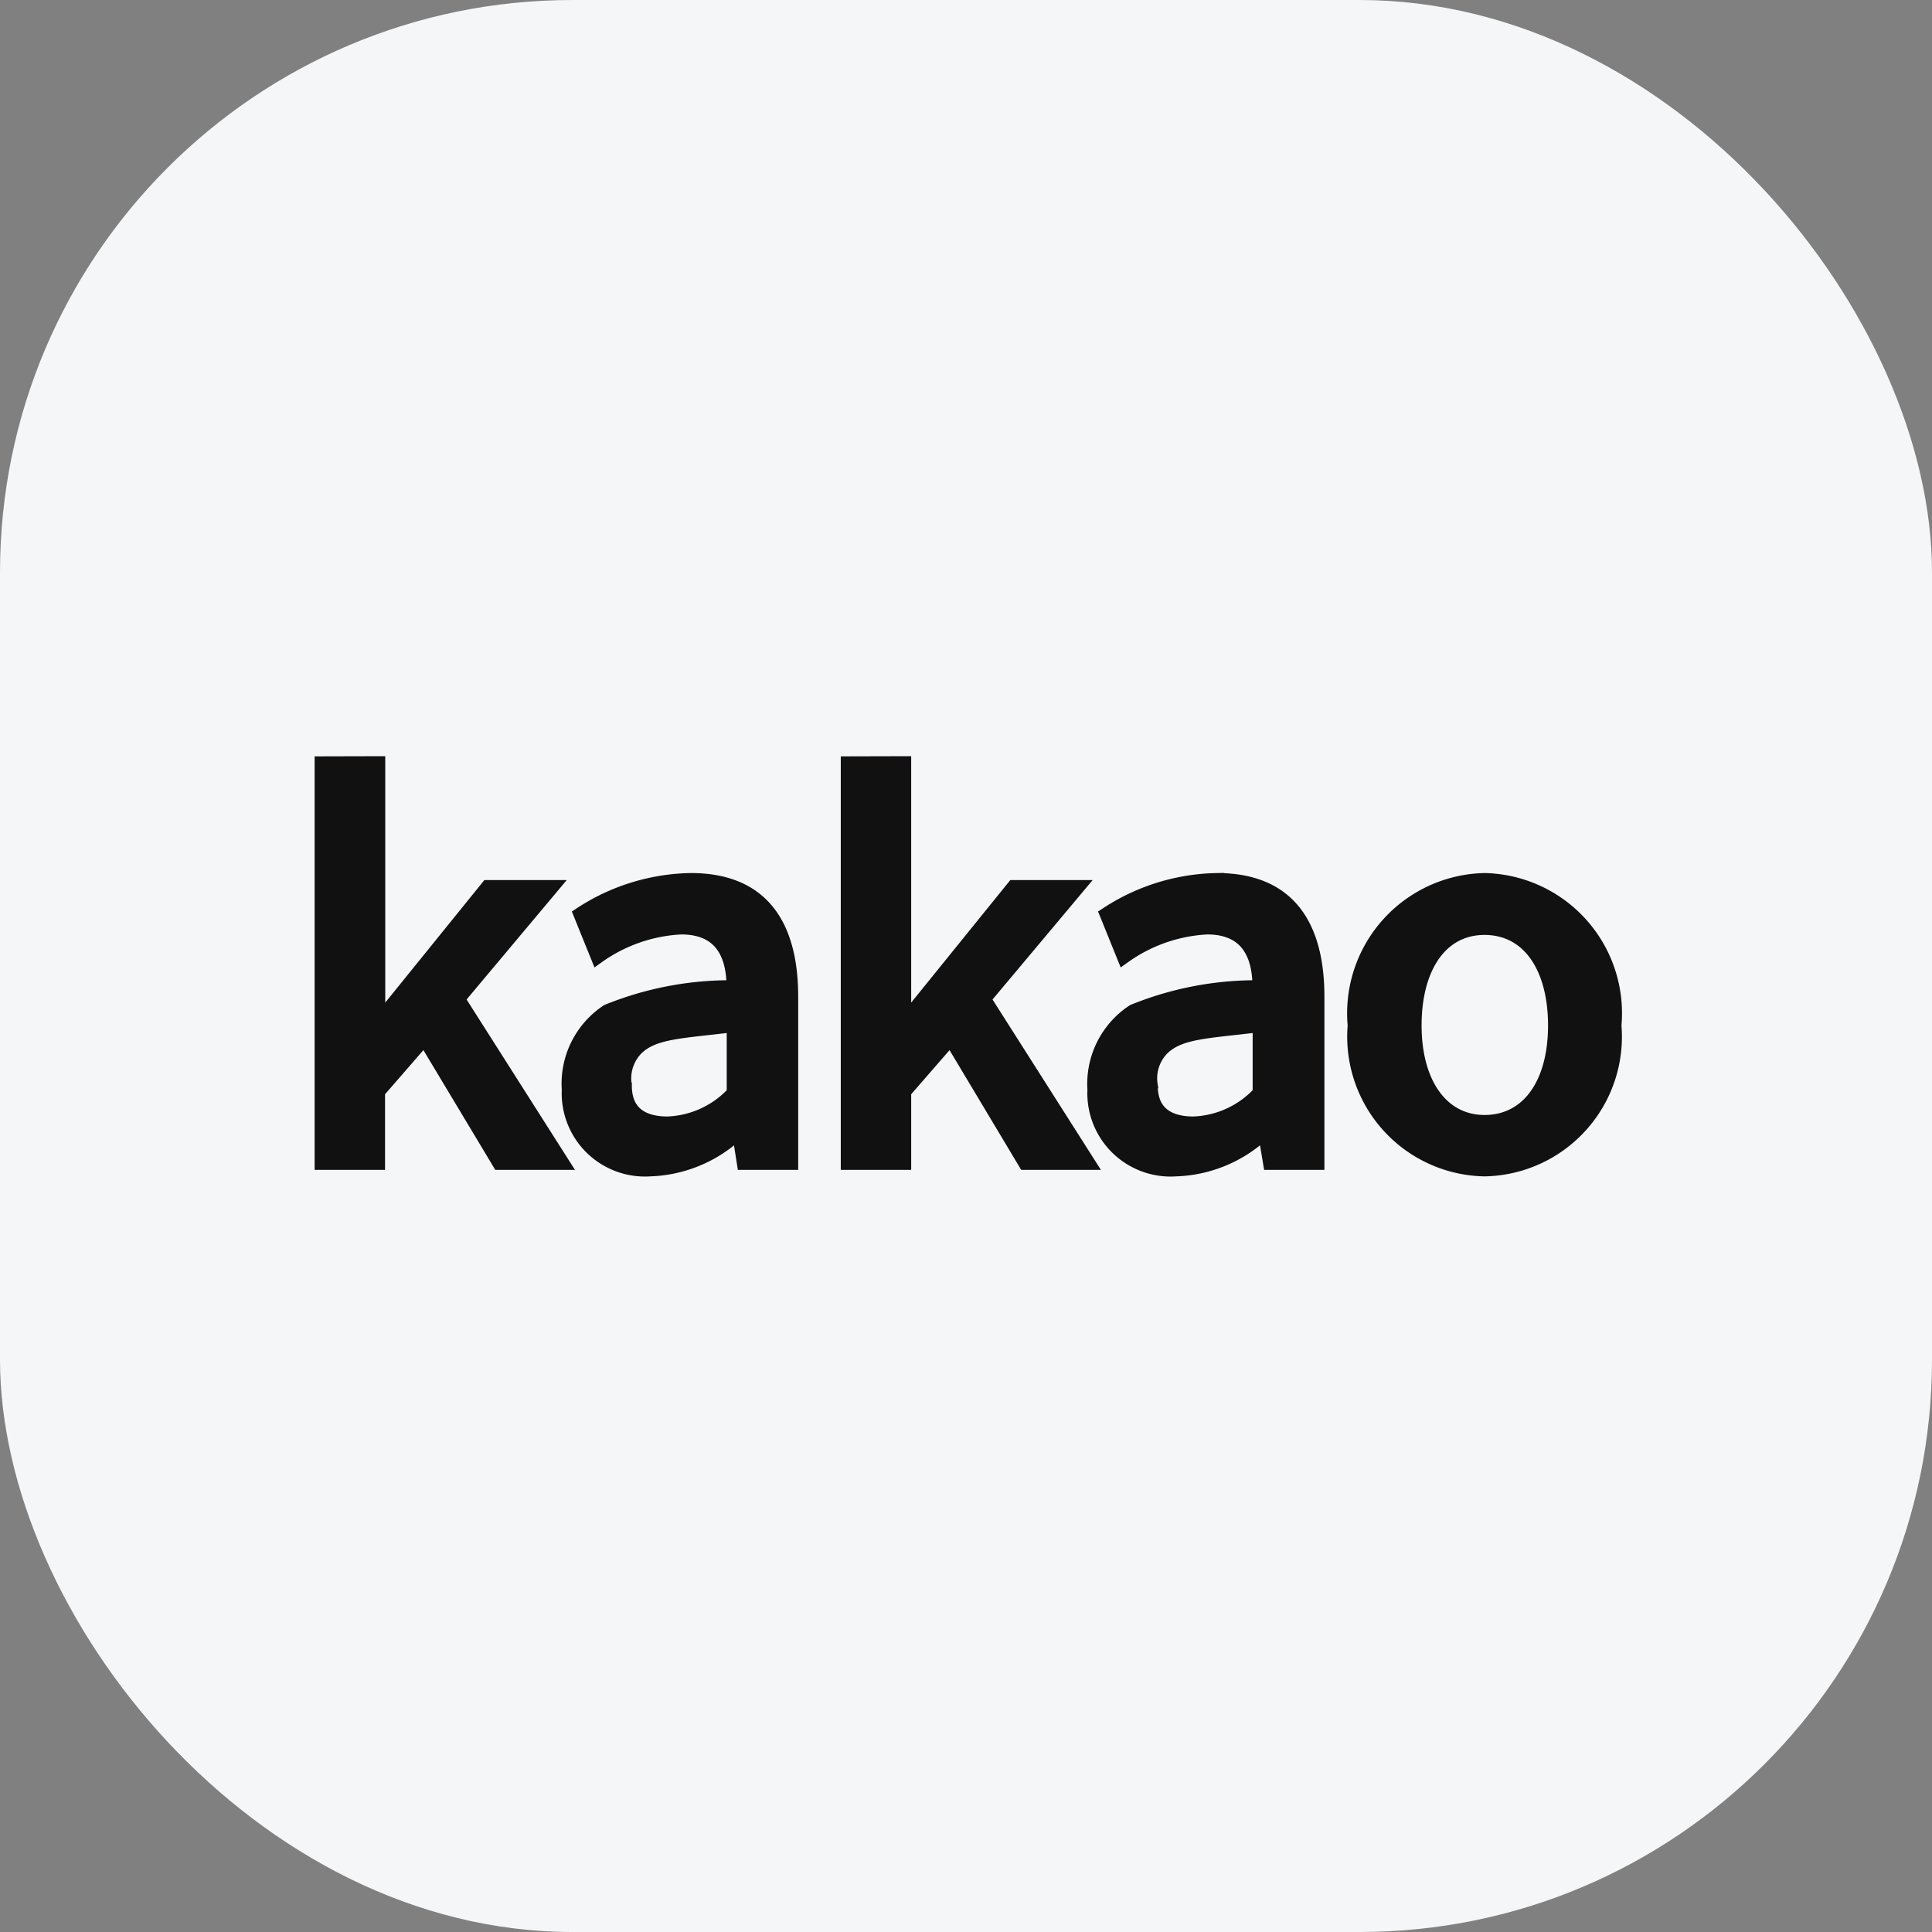 <svg xmlns="http://www.w3.org/2000/svg" width="27" height="27" viewBox="0 0 27 27">
    <rect x="0" y="0" width="27" height="27" fill="#808080" stroke="none"/>
    <g transform="translate(-135 -166)">
        <rect data-name="사각형 7186" width="27" height="27" rx="8" transform="translate(135 166)" style="fill:#f5f6f8"/>
        <path data-name="사각형 14097" transform="translate(141 172)" style="fill:transparent" d="M0 0h15v15H0z"/>
        <path data-name="패스 14043" d="M-8.9-5.579V0h.784v-.994l.651-.749L-6.419 0h.875L-7-2.289l1.309-1.561h-.889l-1.512 1.869h-.021v-3.6zm4.588 5.67A1.875 1.875 0 0 0-3.087-.42h.021L-3 0h.658v-2.317c0-1.043-.441-1.631-1.4-1.631a2.888 2.888 0 0 0-1.54.476l.238.588a2.194 2.194 0 0 1 1.166-.406c.567 0 .735.385.735.84a4.557 4.557 0 0 0-1.764.336 1.21 1.21 0 0 0-.539 1.092A1.064 1.064 0 0 0-4.312.091zm.245-.637c-.343 0-.6-.14-.6-.532a.6.6 0 0 1 .175-.532c.245-.224.609-.224 1.351-.315v.952a1.326 1.326 0 0 1-.926.427zm2.52-5.033V0h.784v-.994l.651-.749L.931 0h.875L.35-2.289 1.659-3.85H.77L-.742-1.981h-.021v-3.6zM3.038.091A1.875 1.875 0 0 0 4.263-.42h.021l.07.42h.658v-2.317c0-1.043-.441-1.631-1.4-1.631a2.888 2.888 0 0 0-1.54.476l.238.588a2.194 2.194 0 0 1 1.162-.406c.567 0 .735.385.735.84a4.557 4.557 0 0 0-1.764.336A1.21 1.21 0 0 0 1.9-1.022 1.064 1.064 0 0 0 3.038.091zm.245-.637c-.343 0-.6-.14-.6-.532a.6.6 0 0 1 .175-.532c.245-.224.609-.224 1.351-.315v.952a1.326 1.326 0 0 1-.926.427zM7.35.091a1.853 1.853 0 0 0 1.813-2.009 1.86 1.86 0 0 0-1.813-2.03 1.86 1.86 0 0 0-1.813 2.03A1.853 1.853 0 0 0 7.35.091zm0-.658c-.6 0-.98-.539-.98-1.351s.364-1.365.98-1.365.987.546.987 1.365S7.959-.567 7.35-.567z" transform="translate(148.397 182.249)" style="fill:#111;stroke:#111;stroke-width:.2px"/>
    </g>
</svg>
